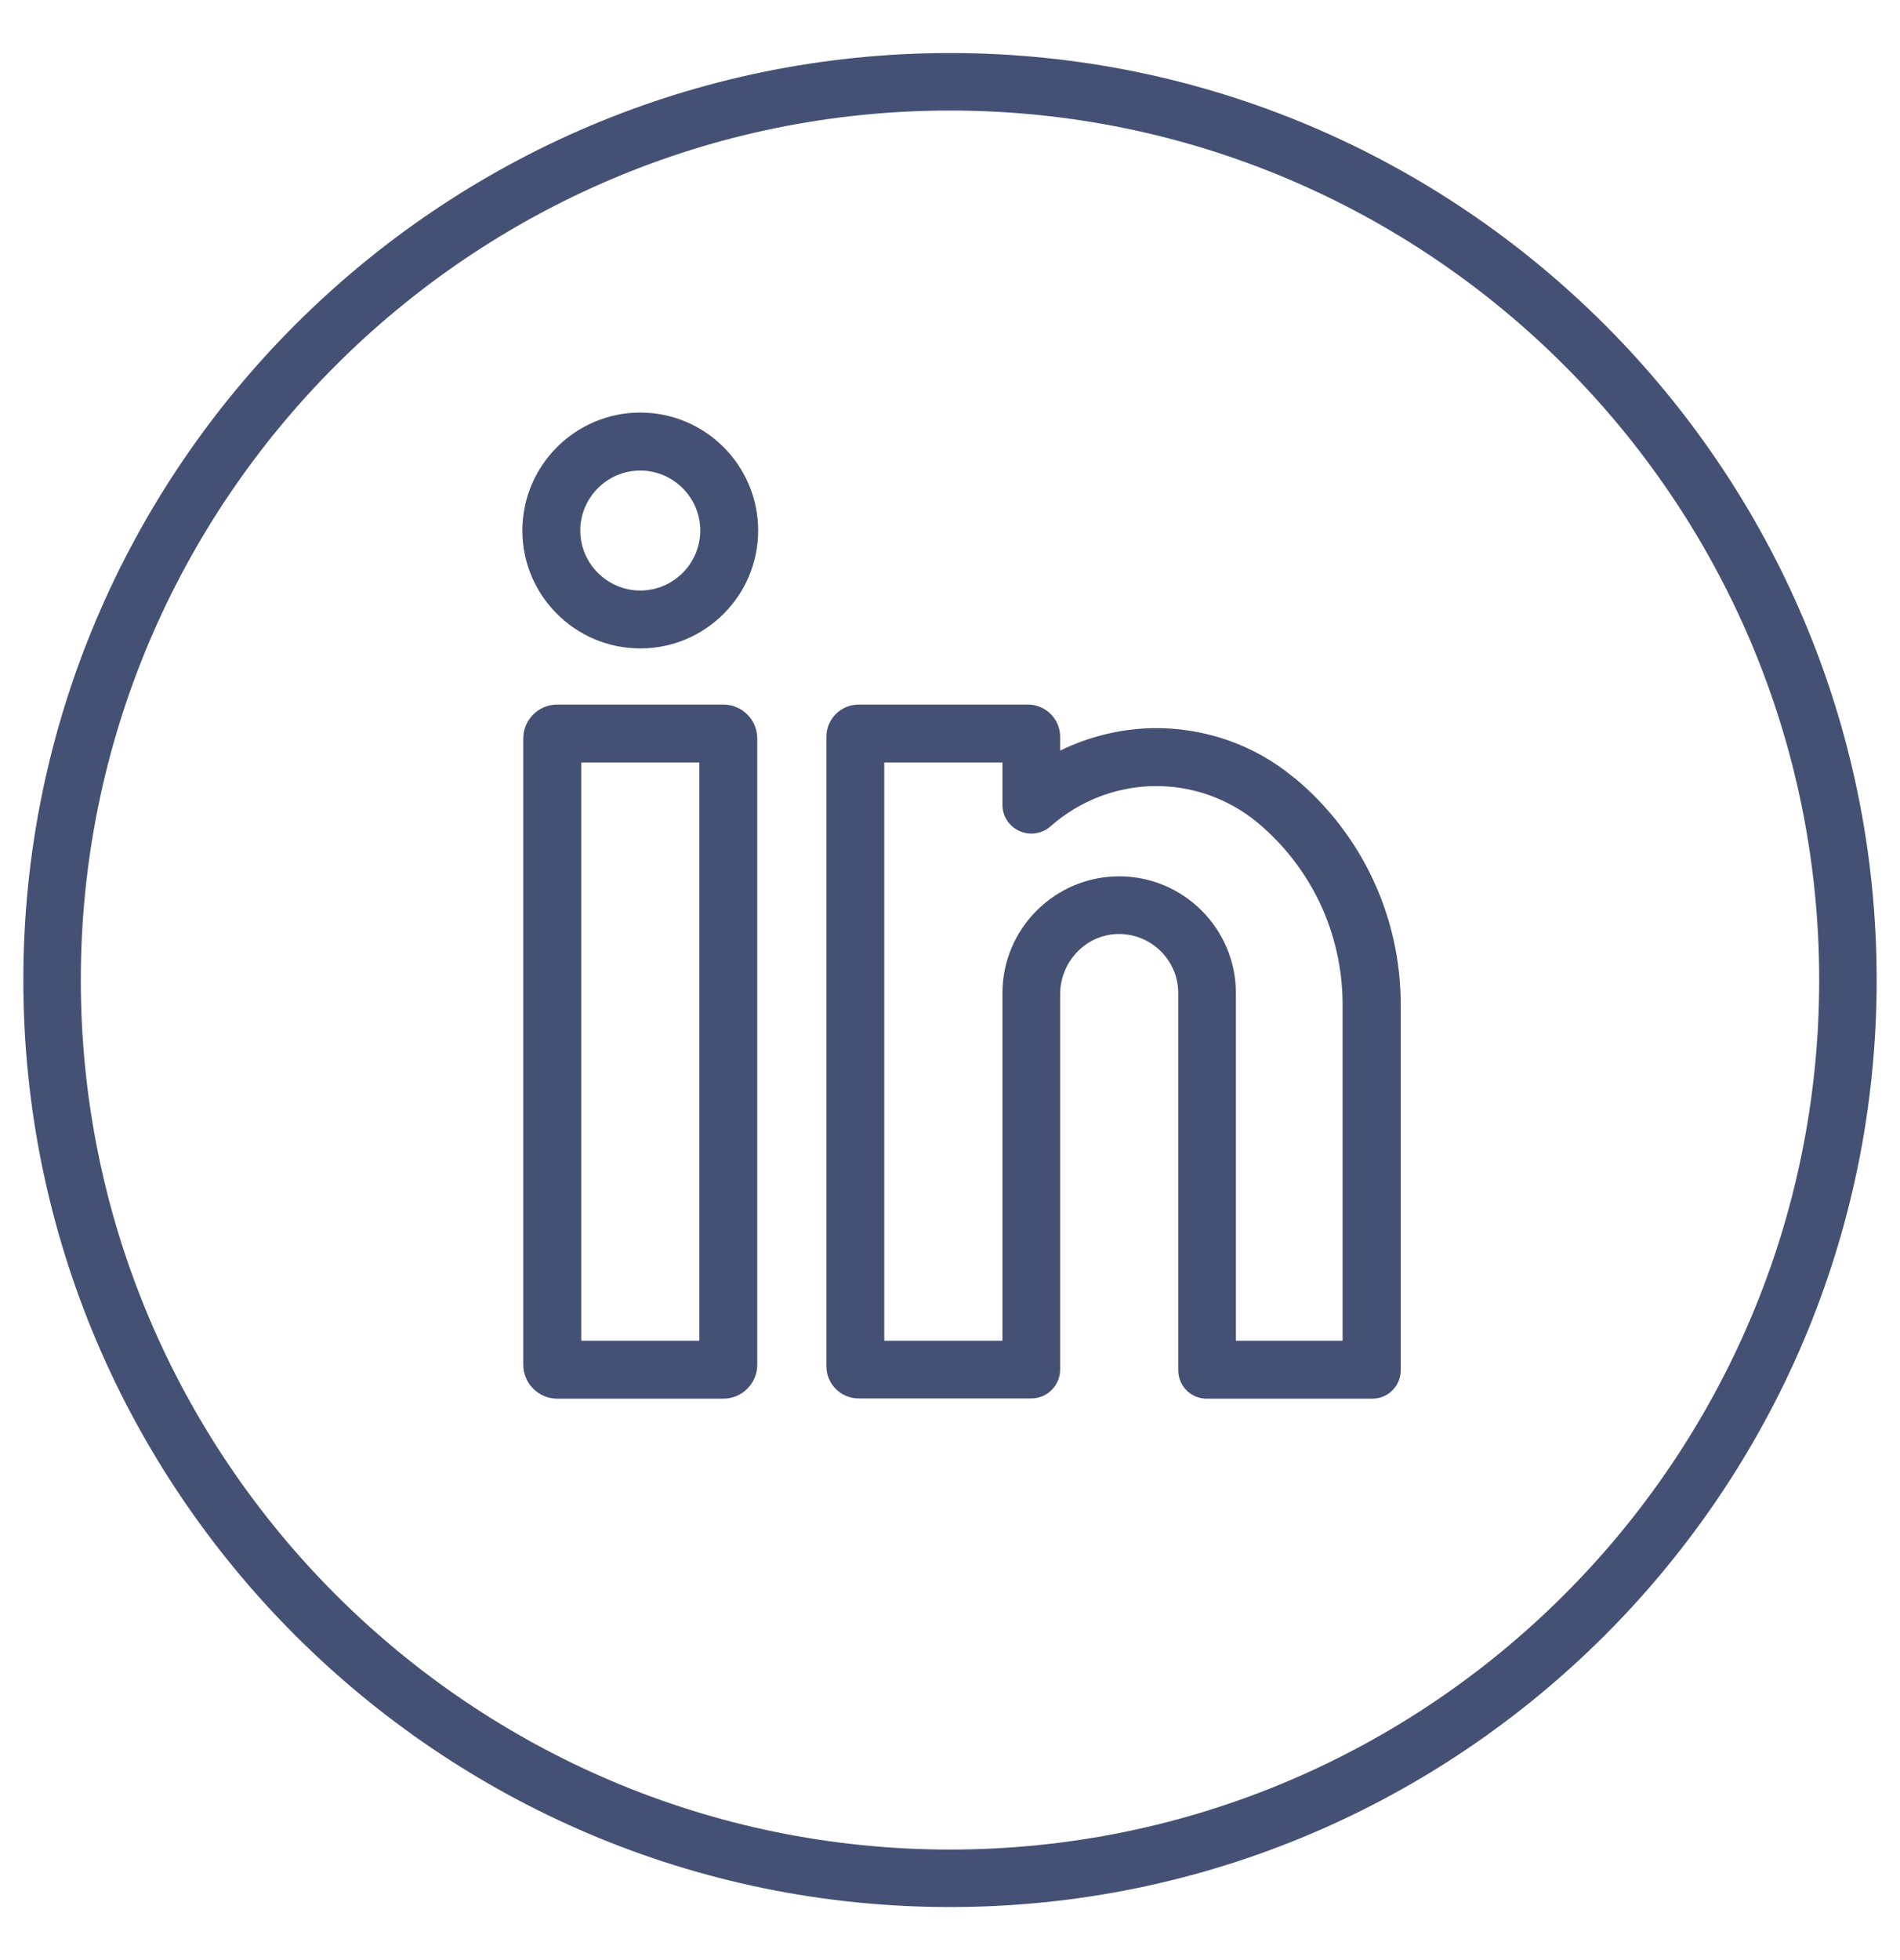 <svg xmlns="http://www.w3.org/2000/svg" width="32" height="33" viewBox="0 0 32 33" fill="none">
  <g clip-path="url(#clip0_152_58)">
    <path d="M12.183 11.862H9.384C9.072 11.862 8.813 12.116 8.813 12.432V22.977C8.813 23.289 9.068 23.548 9.384 23.548H12.183C12.495 23.548 12.754 23.293 12.754 22.977V12.432C12.754 12.12 12.499 11.862 12.183 11.862ZM11.778 22.572H9.789V12.837H11.778V22.572Z" fill="#455174"/>
    <path d="M10.784 6.946C9.689 6.946 8.798 7.837 8.798 8.932C8.798 10.027 9.689 10.917 10.784 10.917C11.879 10.917 12.769 10.027 12.769 8.932C12.769 7.837 11.879 6.946 10.784 6.946ZM10.784 9.942C10.228 9.942 9.773 9.487 9.773 8.932C9.773 8.377 10.228 7.922 10.784 7.922C11.339 7.922 11.794 8.377 11.794 8.932C11.794 9.487 11.339 9.942 10.784 9.942Z" fill="#455174"/>
    <path d="M21.802 13.1C21.135 12.54 20.283 12.244 19.408 12.259C18.865 12.271 18.336 12.402 17.855 12.637V12.406C17.855 12.105 17.612 11.862 17.311 11.862H14.462C14.161 11.862 13.918 12.105 13.918 12.406V23C13.918 23.301 14.161 23.544 14.462 23.544H17.369C17.639 23.544 17.855 23.324 17.855 23.058V16.739C17.855 16.199 18.279 15.741 18.818 15.725C19.381 15.71 19.844 16.161 19.844 16.72V23.07C19.844 23.332 20.056 23.548 20.322 23.548H23.113C23.375 23.548 23.591 23.336 23.591 23.07V16.913C23.591 15.436 22.94 14.044 21.806 13.1H21.802ZM22.612 22.572H20.815V16.72C20.815 15.636 19.933 14.754 18.849 14.754C17.766 14.754 16.883 15.636 16.883 16.72V22.572H14.893V12.837H16.883V13.547C16.883 13.662 16.921 13.778 17.006 13.871C17.184 14.071 17.492 14.09 17.692 13.913C18.171 13.489 18.788 13.246 19.427 13.235C20.067 13.223 20.688 13.443 21.178 13.848C22.092 14.611 22.612 15.725 22.612 16.913V22.572Z" fill="#455174"/>
    <path d="M16 32.107C7.395 32.107 0.393 25.105 0.393 16.5C0.393 7.895 7.395 0.893 16 0.893C24.605 0.893 31.607 7.895 31.607 16.5C31.607 25.105 24.605 32.107 16 32.107ZM16 1.861C7.927 1.861 1.361 8.427 1.361 16.5C1.361 24.573 7.927 31.139 16 31.139C24.073 31.139 30.639 24.573 30.639 16.5C30.639 8.427 24.073 1.861 16 1.861Z" fill="#455174"/>
  </g>
  <defs>
    <clipPath id="clip0_152_58">
      <rect width="32" height="32" fill="white" transform="translate(0 0.5)"/>
    </clipPath>
  </defs>
</svg>
